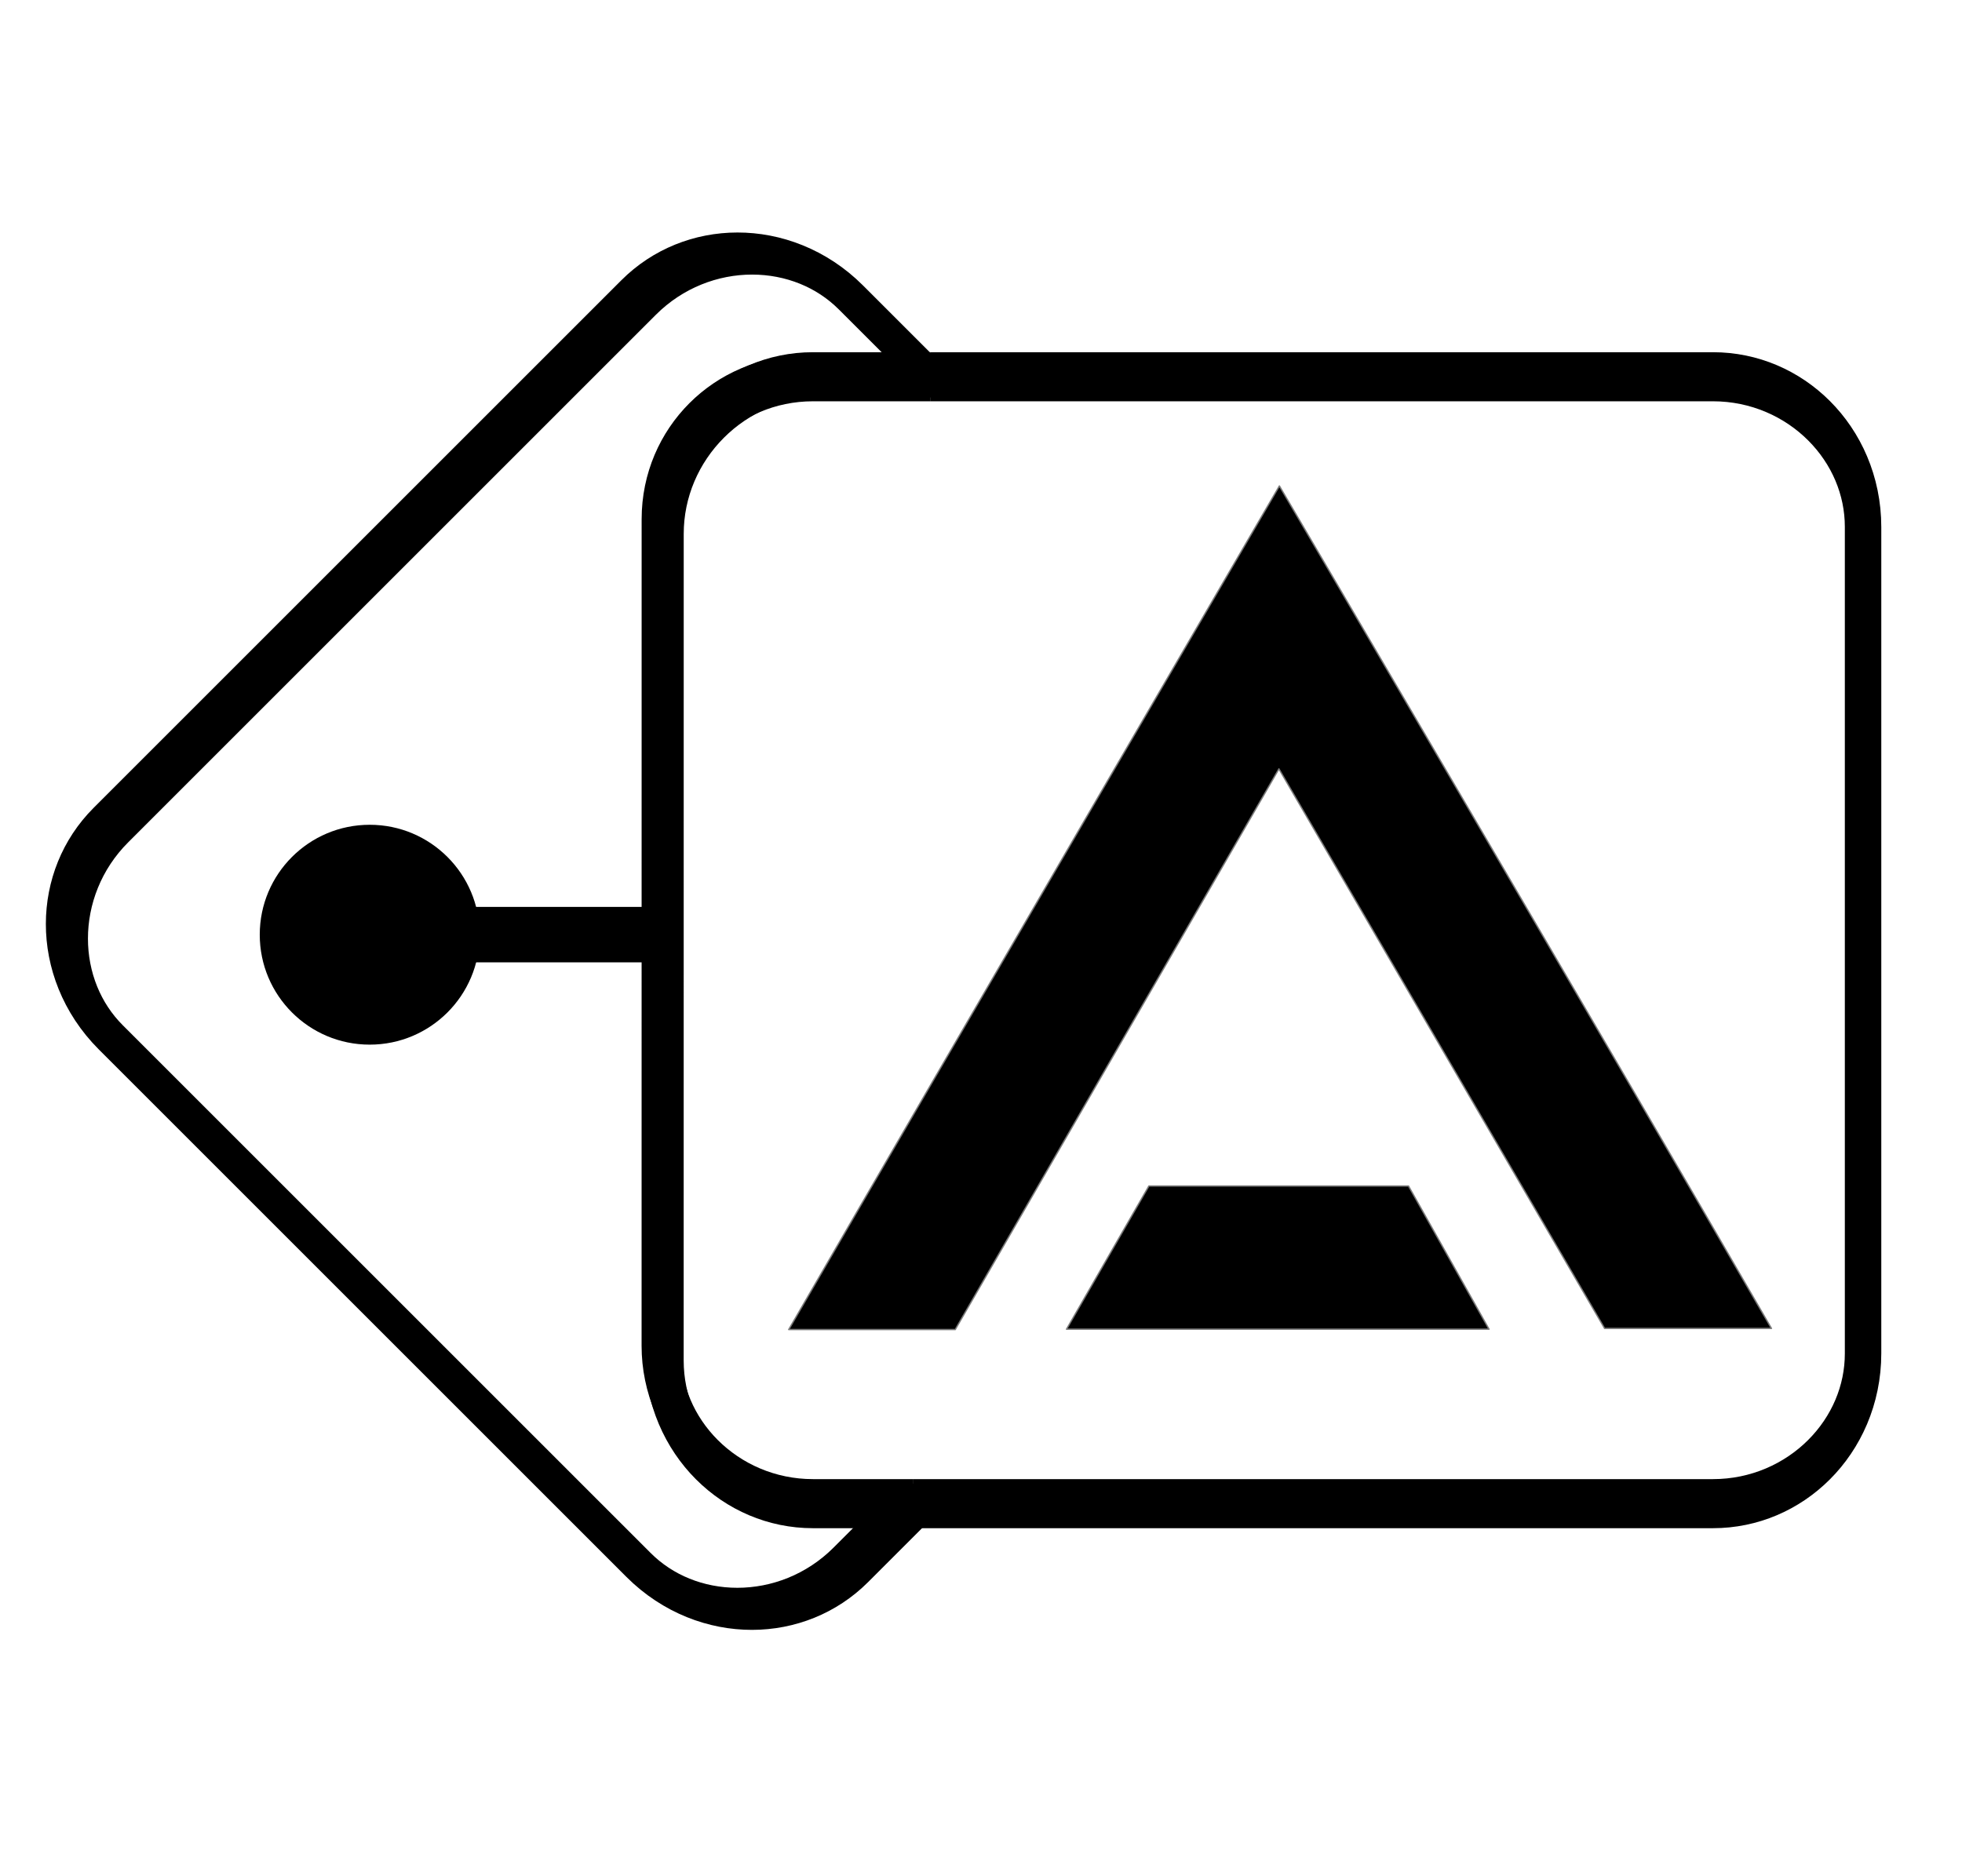 <?xml version="1.0" encoding="UTF-8" standalone="no"?>
<!DOCTYPE svg PUBLIC "-//W3C//DTD SVG 1.1//EN" "http://www.w3.org/Graphics/SVG/1.1/DTD/svg11.dtd">
<svg width="100%" height="100%" viewBox="0 0 23 22" version="1.1" xmlns="http://www.w3.org/2000/svg" xmlns:xlink="http://www.w3.org/1999/xlink" xml:space="preserve" xmlns:serif="http://www.serif.com/" style="fill-rule:evenodd;clip-rule:evenodd;stroke-linejoin:round;stroke-miterlimit:2;">
    <g>
        <g transform="matrix(0.016,0,0,0.016,7.326,2.964)">
            <g>
                <path d="M717.77,788.27C638.99,652.89 559.87,516.92 479.15,378.22C399.29,516.59 320.58,652.95 241.99,789.12L120,789.12C239.91,581.87 479.49,170.89 479.49,170.89C479.49,170.89 720.12,580.92 840,788.27L717.77,788.27Z" style="fill-rule:nonzero;stroke:rgb(122,122,122);stroke-width:1px;"/>
                <path d="M633.08,788.85L323.54,788.85C344.15,753.01 364.09,718.33 383.88,683.93L574.1,683.93C593.38,718.23 612.57,752.36 633.08,788.85Z" style="fill-rule:nonzero;stroke:rgb(122,122,122);stroke-width:1px;"/>
            </g>
        </g>
        <g transform="matrix(0.941,-0.941,1.349,1.349,-15.835,15.694)">
            <path d="M13.071,10.55L12.45,10.116C11.934,9.757 11.934,9.172 12.45,8.812L17.6,5.22C18.116,4.86 18.954,4.86 19.47,5.22L20.2,5.729L20.2,5.042C20.2,4.533 19.607,4.12 18.877,4.12L12.303,4.12C11.573,4.12 10.98,4.533 10.98,5.042L10.98,9.628C10.98,10.137 11.573,10.55 12.303,10.55L13.071,10.55Z" style="fill:none;stroke:black;stroke-width:0.3px;stroke-linejoin:miter;stroke-miterlimit:10;"/>
        </g>
        <g transform="matrix(1.526,-1.29875e-16,1.12508e-16,2.055,-8.985,-4.049)">
            <path d="M12.9,10.55L19.047,10.55C19.683,10.55 20.2,10.166 20.2,9.693L20.2,4.977C20.2,4.504 19.683,4.12 19.047,4.12L13.033,4.12" style="fill:none;stroke:black;stroke-width:0.28px;stroke-linejoin:miter;stroke-miterlimit:10;"/>
        </g>
        <g transform="matrix(1.526,-1.29875e-16,1.12508e-16,2.055,-8.985,-4.049)">
            <path d="M13.033,4.12L12.133,4.12C11.497,4.12 10.98,4.504 10.98,4.977L10.98,9.693C10.98,10.166 11.497,10.55 12.133,10.55L12.9,10.55" style="fill:none;stroke:black;stroke-width:0.28px;stroke-linejoin:miter;stroke-miterlimit:10;"/>
        </g>
        <g transform="matrix(1,0,0,1,-1.401,-0.184)">
            <circle cx="5.735" cy="11.144" r="1.289"/>
        </g>
        <g transform="matrix(0.502,0,0,1,2.76,0)">
            <path d="M3.717,10.959L9.898,10.959" style="fill:none;stroke:black;stroke-width:0.65px;stroke-miterlimit:1.5;"/>
        </g>
    </g>
</svg>
